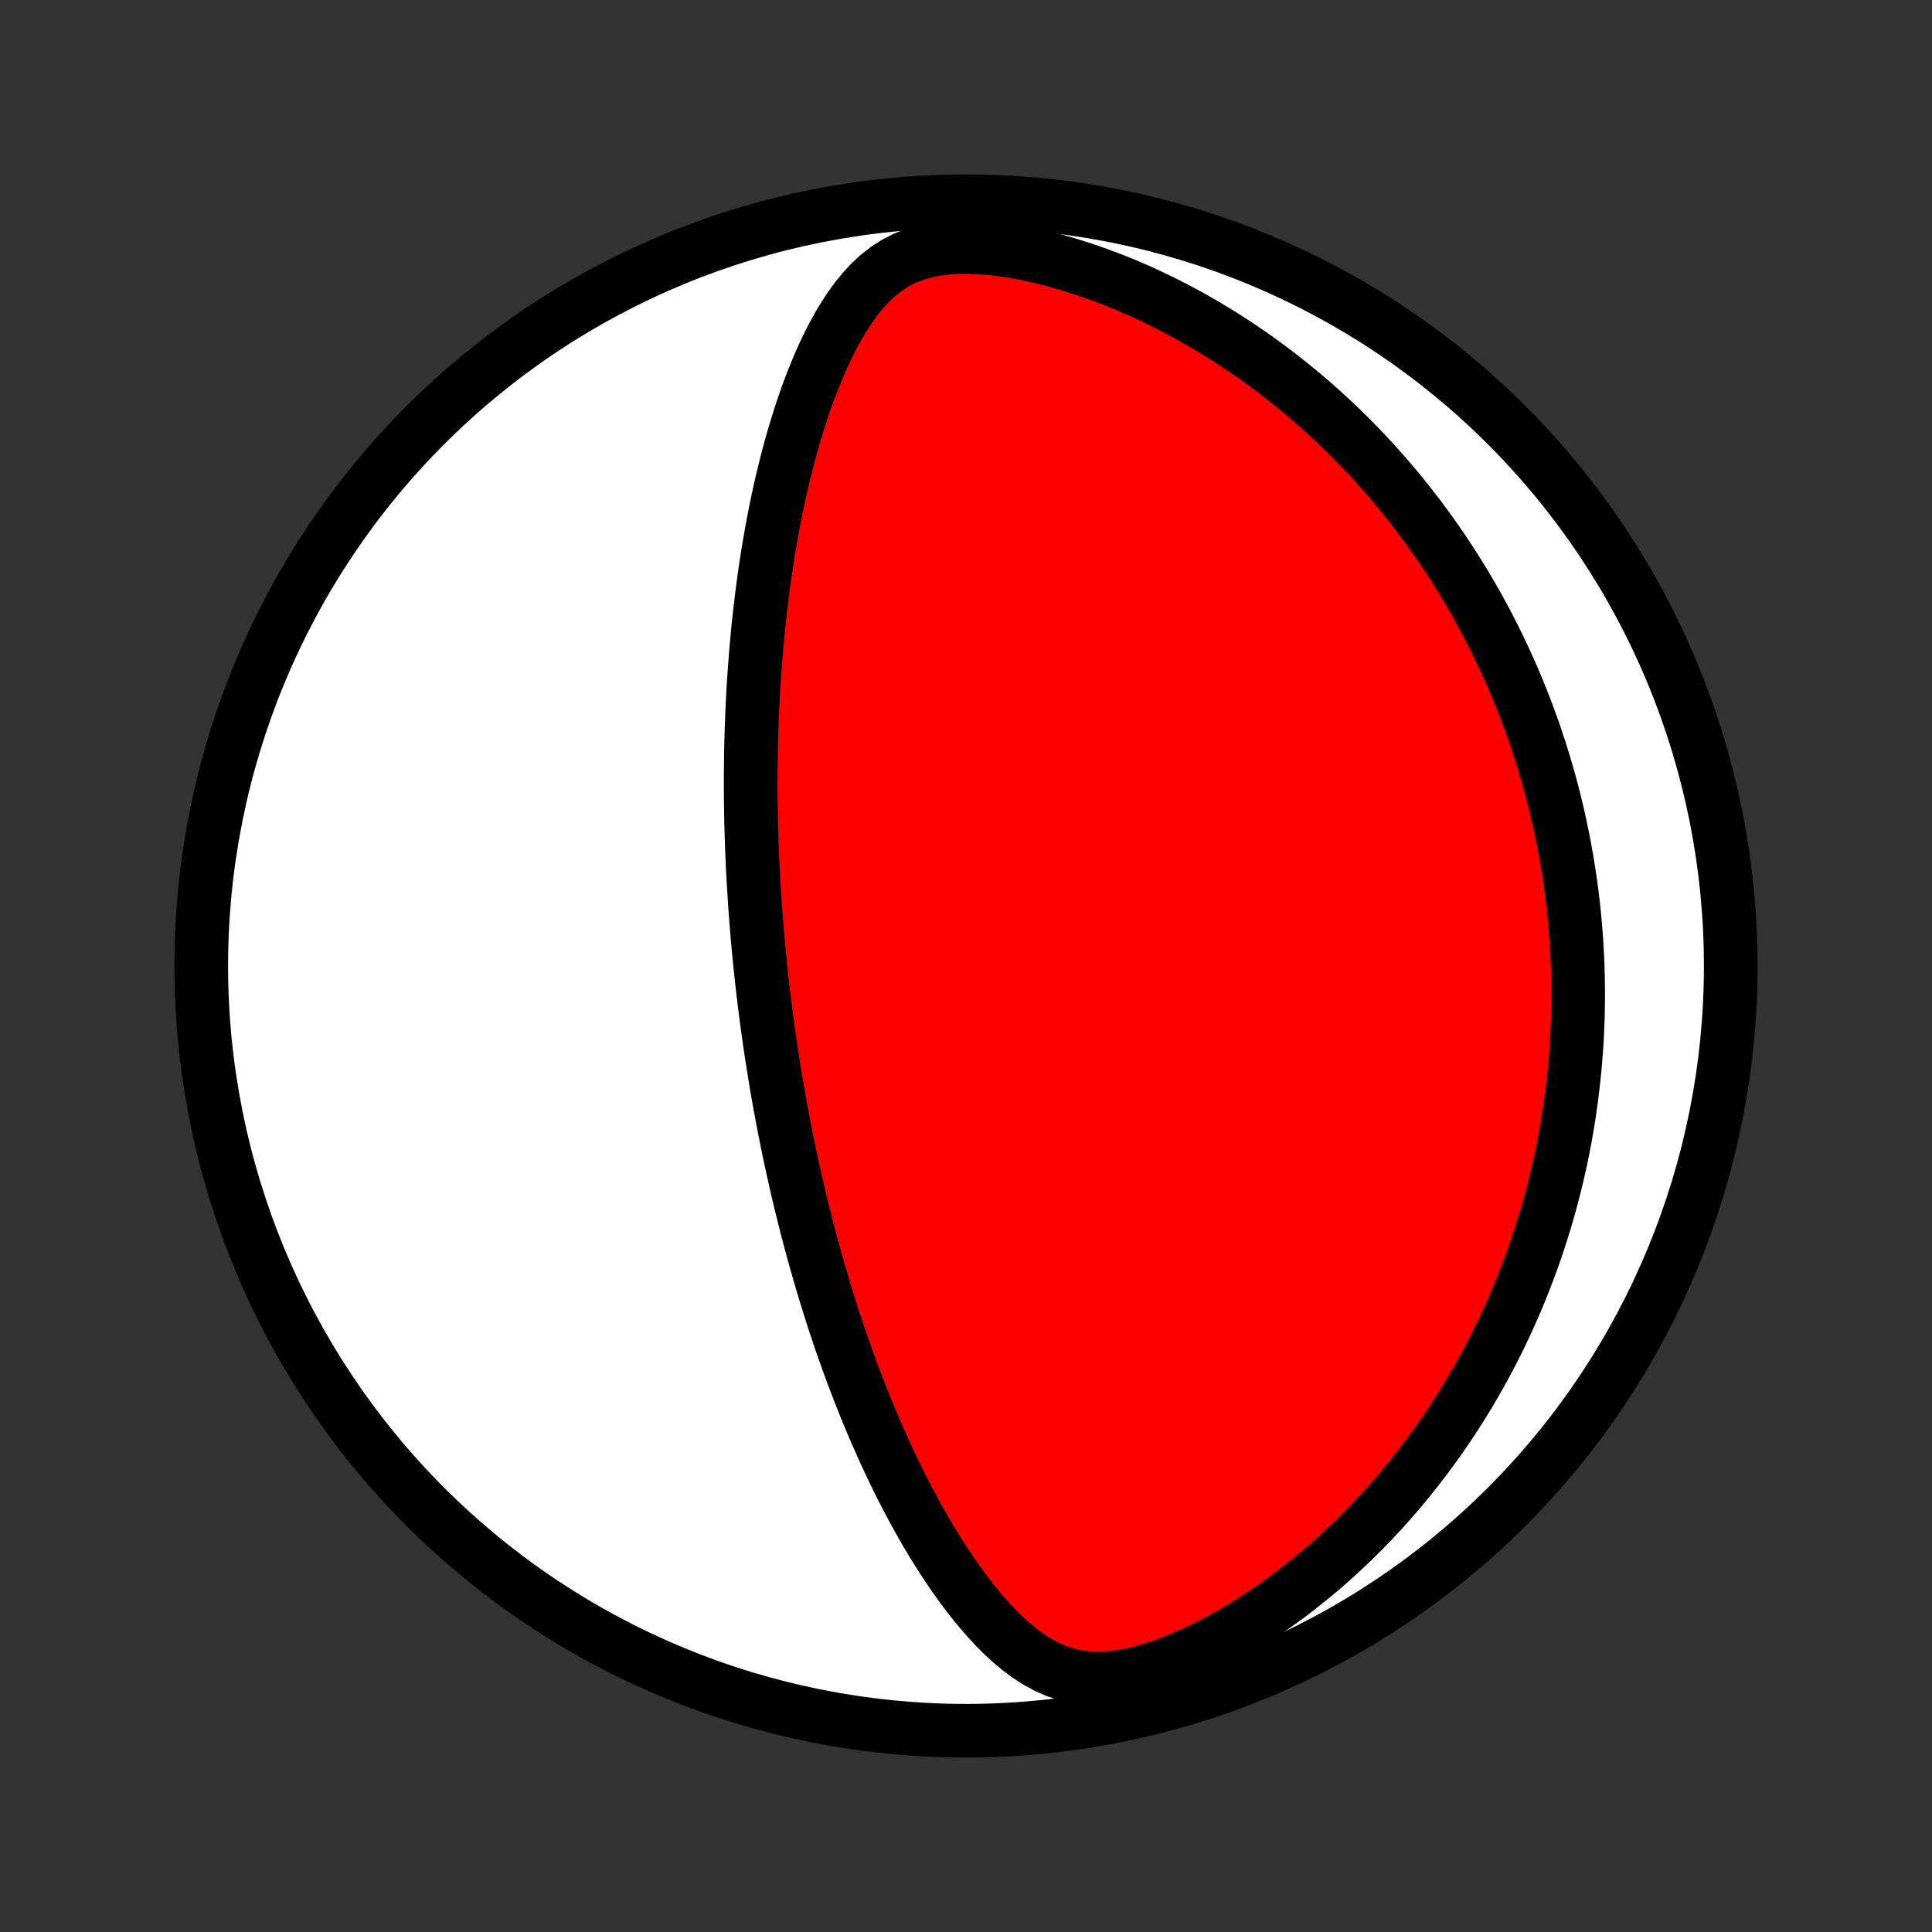 <?xml version="1.0" encoding="utf-8" standalone="no"?>
<!DOCTYPE svg PUBLIC "-//W3C//DTD SVG 1.1//EN"
  "http://www.w3.org/Graphics/SVG/1.1/DTD/svg11.dtd">
<!-- Created with matplotlib (http://matplotlib.org/) -->
<svg height="72pt" version="1.1" viewBox="0 0 72 72" width="72pt" xmlns="http://www.w3.org/2000/svg" xmlns:xlink="http://www.w3.org/1999/xlink">
 <rect x="0" y="0" width="72" height="72" fill="#333333" stroke="none"/>
 <defs>
  <style type="text/css">
*{stroke-linecap:butt;stroke-linejoin:round;}
  </style>
 </defs>
 <g id="figure_1">
  <g id="patch_1">
   <path d="
M0 72
L72 72
L72 0
L0 0
z
" style="fill:none;"/>
  </g>
  <g id="axes_1">
   <g id="PatchCollection_1">
    <defs>
     <path d="
M36 -7.5
C43.558 -7.5 50.808 -10.503 56.153 -15.848
C61.497 -21.192 64.5 -28.442 64.5 -36
C64.5 -43.558 61.497 -50.808 56.153 -56.153
C50.808 -61.497 43.558 -64.5 36 -64.5
C28.442 -64.5 21.192 -61.497 15.848 -56.153
C10.503 -50.808 7.5 -43.558 7.5 -36
C7.5 -28.442 10.503 -21.192 15.848 -15.848
C21.192 -10.503 28.442 -7.5 36 -7.5
z
" id="C0_0_a811fe30f3"/>
     <path d="
M28.459 -34.878
L28.429 -35.13
L28.4 -35.383
L28.372 -35.636
L28.345 -35.889
L28.319 -36.143
L28.294 -36.397
L28.269 -36.652
L28.246 -36.907
L28.223 -37.163
L28.202 -37.42
L28.181 -37.677
L28.161 -37.935
L28.142 -38.194
L28.125 -38.454
L28.108 -38.715
L28.092 -38.977
L28.076 -39.24
L28.062 -39.505
L28.049 -39.771
L28.037 -40.038
L28.026 -40.306
L28.016 -40.576
L28.007 -40.848
L27.999 -41.121
L27.992 -41.396
L27.987 -41.672
L27.982 -41.951
L27.979 -42.231
L27.977 -42.514
L27.976 -42.798
L27.977 -43.084
L27.979 -43.373
L27.982 -43.663
L27.986 -43.956
L27.992 -44.252
L28 -44.549
L28.009 -44.849
L28.02 -45.152
L28.032 -45.457
L28.047 -45.765
L28.062 -46.075
L28.08 -46.388
L28.1 -46.703
L28.122 -47.022
L28.146 -47.343
L28.172 -47.667
L28.2 -47.994
L28.23 -48.324
L28.263 -48.656
L28.299 -48.992
L28.337 -49.33
L28.378 -49.671
L28.421 -50.015
L28.468 -50.361
L28.517 -50.711
L28.57 -51.063
L28.626 -51.417
L28.686 -51.775
L28.749 -52.135
L28.816 -52.497
L28.887 -52.861
L28.961 -53.228
L29.04 -53.596
L29.124 -53.966
L29.212 -54.338
L29.305 -54.712
L29.402 -55.086
L29.505 -55.461
L29.614 -55.837
L29.728 -56.214
L29.848 -56.59
L29.974 -56.965
L30.107 -57.34
L30.247 -57.713
L30.394 -58.085
L30.549 -58.453
L30.713 -58.819
L30.886 -59.18
L31.069 -59.535
L31.262 -59.885
L31.467 -60.226
L31.686 -60.558
L31.919 -60.879
L32.17 -61.185
L32.439 -61.475
L32.73 -61.745
L33.046 -61.991
L33.389 -62.209
L33.761 -62.395
L34.163 -62.547
L34.595 -62.663
L35.054 -62.743
L35.538 -62.787
L36.041 -62.797
L36.56 -62.777
L37.091 -62.729
L37.629 -62.655
L38.171 -62.559
L38.715 -62.442
L39.258 -62.307
L39.799 -62.154
L40.336 -61.985
L40.868 -61.802
L41.393 -61.606
L41.912 -61.398
L42.422 -61.178
L42.925 -60.947
L43.418 -60.707
L43.902 -60.458
L44.377 -60.201
L44.842 -59.936
L45.297 -59.664
L45.742 -59.386
L46.176 -59.102
L46.601 -58.813
L47.015 -58.518
L47.419 -58.22
L47.813 -57.917
L48.197 -57.611
L48.571 -57.302
L48.935 -56.989
L49.289 -56.675
L49.634 -56.358
L49.969 -56.04
L50.294 -55.72
L50.611 -55.399
L50.919 -55.077
L51.218 -54.754
L51.508 -54.43
L51.79 -54.106
L52.063 -53.782
L52.329 -53.457
L52.587 -53.133
L52.837 -52.808
L53.079 -52.484
L53.314 -52.161
L53.542 -51.838
L53.764 -51.516
L53.978 -51.194
L54.186 -50.873
L54.387 -50.553
L54.583 -50.233
L54.772 -49.914
L54.955 -49.597
L55.132 -49.28
L55.304 -48.964
L55.47 -48.649
L55.631 -48.335
L55.787 -48.022
L55.938 -47.71
L56.084 -47.398
L56.225 -47.088
L56.361 -46.779
L56.493 -46.47
L56.62 -46.162
L56.743 -45.855
L56.862 -45.55
L56.976 -45.244
L57.087 -44.94
L57.193 -44.636
L57.295 -44.333
L57.394 -44.03
L57.489 -43.728
L57.58 -43.427
L57.668 -43.126
L57.752 -42.825
L57.833 -42.525
L57.91 -42.225
L57.984 -41.926
L58.054 -41.626
L58.122 -41.327
L58.185 -41.028
L58.246 -40.729
L58.304 -40.431
L58.358 -40.132
L58.41 -39.833
L58.458 -39.533
L58.503 -39.234
L58.545 -38.934
L58.584 -38.635
L58.62 -38.334
L58.653 -38.033
L58.682 -37.732
L58.709 -37.43
L58.733 -37.128
L58.754 -36.825
L58.771 -36.521
L58.786 -36.216
L58.797 -35.91
L58.806 -35.604
L58.811 -35.296
L58.813 -34.987
L58.812 -34.678
L58.807 -34.367
L58.8 -34.055
L58.788 -33.741
L58.774 -33.426
L58.756 -33.11
L58.734 -32.792
L58.709 -32.473
L58.681 -32.152
L58.648 -31.829
L58.612 -31.505
L58.572 -31.179
L58.528 -30.851
L58.48 -30.521
L58.428 -30.189
L58.372 -29.855
L58.311 -29.519
L58.246 -29.181
L58.176 -28.841
L58.101 -28.499
L58.022 -28.155
L57.938 -27.808
L57.848 -27.459
L57.753 -27.108
L57.653 -26.754
L57.548 -26.399
L57.436 -26.04
L57.319 -25.68
L57.195 -25.317
L57.066 -24.952
L56.929 -24.584
L56.787 -24.215
L56.637 -23.843
L56.48 -23.468
L56.316 -23.092
L56.145 -22.714
L55.966 -22.334
L55.779 -21.951
L55.584 -21.567
L55.38 -21.181
L55.168 -20.794
L54.947 -20.406
L54.717 -20.016
L54.477 -19.625
L54.229 -19.234
L53.97 -18.842
L53.701 -18.449
L53.422 -18.057
L53.133 -17.665
L52.833 -17.273
L52.522 -16.883
L52.201 -16.494
L51.868 -16.106
L51.524 -15.721
L51.169 -15.339
L50.802 -14.96
L50.423 -14.585
L50.033 -14.214
L49.632 -13.848
L49.219 -13.488
L48.794 -13.135
L48.359 -12.789
L47.913 -12.451
L47.456 -12.122
L46.989 -11.804
L46.513 -11.497
L46.028 -11.203
L45.535 -10.923
L45.036 -10.66
L44.531 -10.415
L44.023 -10.19
L43.513 -9.988
L43.005 -9.813
L42.501 -9.668
L42.005 -9.557
L41.52 -9.482
L41.051 -9.448
L40.6 -9.456
L40.169 -9.505
L39.76 -9.596
L39.371 -9.724
L39.003 -9.885
L38.653 -10.075
L38.32 -10.29
L38.002 -10.525
L37.697 -10.778
L37.403 -11.046
L37.121 -11.327
L36.849 -11.617
L36.585 -11.917
L36.33 -12.224
L36.083 -12.537
L35.844 -12.856
L35.612 -13.18
L35.386 -13.507
L35.167 -13.837
L34.955 -14.17
L34.748 -14.504
L34.547 -14.841
L34.352 -15.178
L34.163 -15.516
L33.978 -15.855
L33.799 -16.194
L33.625 -16.532
L33.456 -16.87
L33.291 -17.208
L33.132 -17.545
L32.976 -17.88
L32.825 -18.215
L32.678 -18.548
L32.536 -18.879
L32.397 -19.209
L32.262 -19.538
L32.131 -19.864
L32.003 -20.188
L31.879 -20.511
L31.759 -20.831
L31.642 -21.15
L31.528 -21.466
L31.417 -21.78
L31.309 -22.092
L31.204 -22.402
L31.102 -22.71
L31.003 -23.015
L30.907 -23.319
L30.813 -23.62
L30.721 -23.919
L30.633 -24.216
L30.546 -24.511
L30.462 -24.803
L30.38 -25.094
L30.3 -25.383
L30.222 -25.67
L30.146 -25.954
L30.072 -26.237
L30.001 -26.518
L29.931 -26.798
L29.862 -27.075
L29.796 -27.351
L29.731 -27.625
L29.668 -27.898
L29.607 -28.169
L29.547 -28.439
L29.488 -28.707
L29.431 -28.974
L29.376 -29.24
L29.322 -29.504
L29.269 -29.767
L29.218 -30.03
L29.168 -30.291
L29.119 -30.551
L29.071 -30.81
L29.025 -31.068
L28.98 -31.325
L28.935 -31.582
L28.892 -31.838
L28.851 -32.093
L28.81 -32.348
L28.77 -32.602
L28.732 -32.856
L28.694 -33.109
L28.658 -33.362
L28.622 -33.615
L28.587 -33.868
L28.554 -34.12
L28.521 -34.373
z
" id="C0_1_293d2fc1ba"/>
    </defs>
    <g clip-path="url(#p1bffca34e9)">
     <use style="fill:#ffffff;stroke:#000000;stroke-width:2.0;" x="0.0" xlink:href="#C0_0_a811fe30f3" y="72.0"/>
    </g>
    <g clip-path="url(#p1bffca34e9)">
     <use style="fill:#ff0000;stroke:#000000;stroke-width:2.0;" x="0.0" xlink:href="#C0_1_293d2fc1ba" y="72.0"/>
    </g>
   </g>
  </g>
 </g>
 <defs>
  <clipPath id="p1bffca34e9">
   <rect height="72.0" width="72.0" x="0.0" y="0.0"/>
  </clipPath>
 </defs>
</svg>
